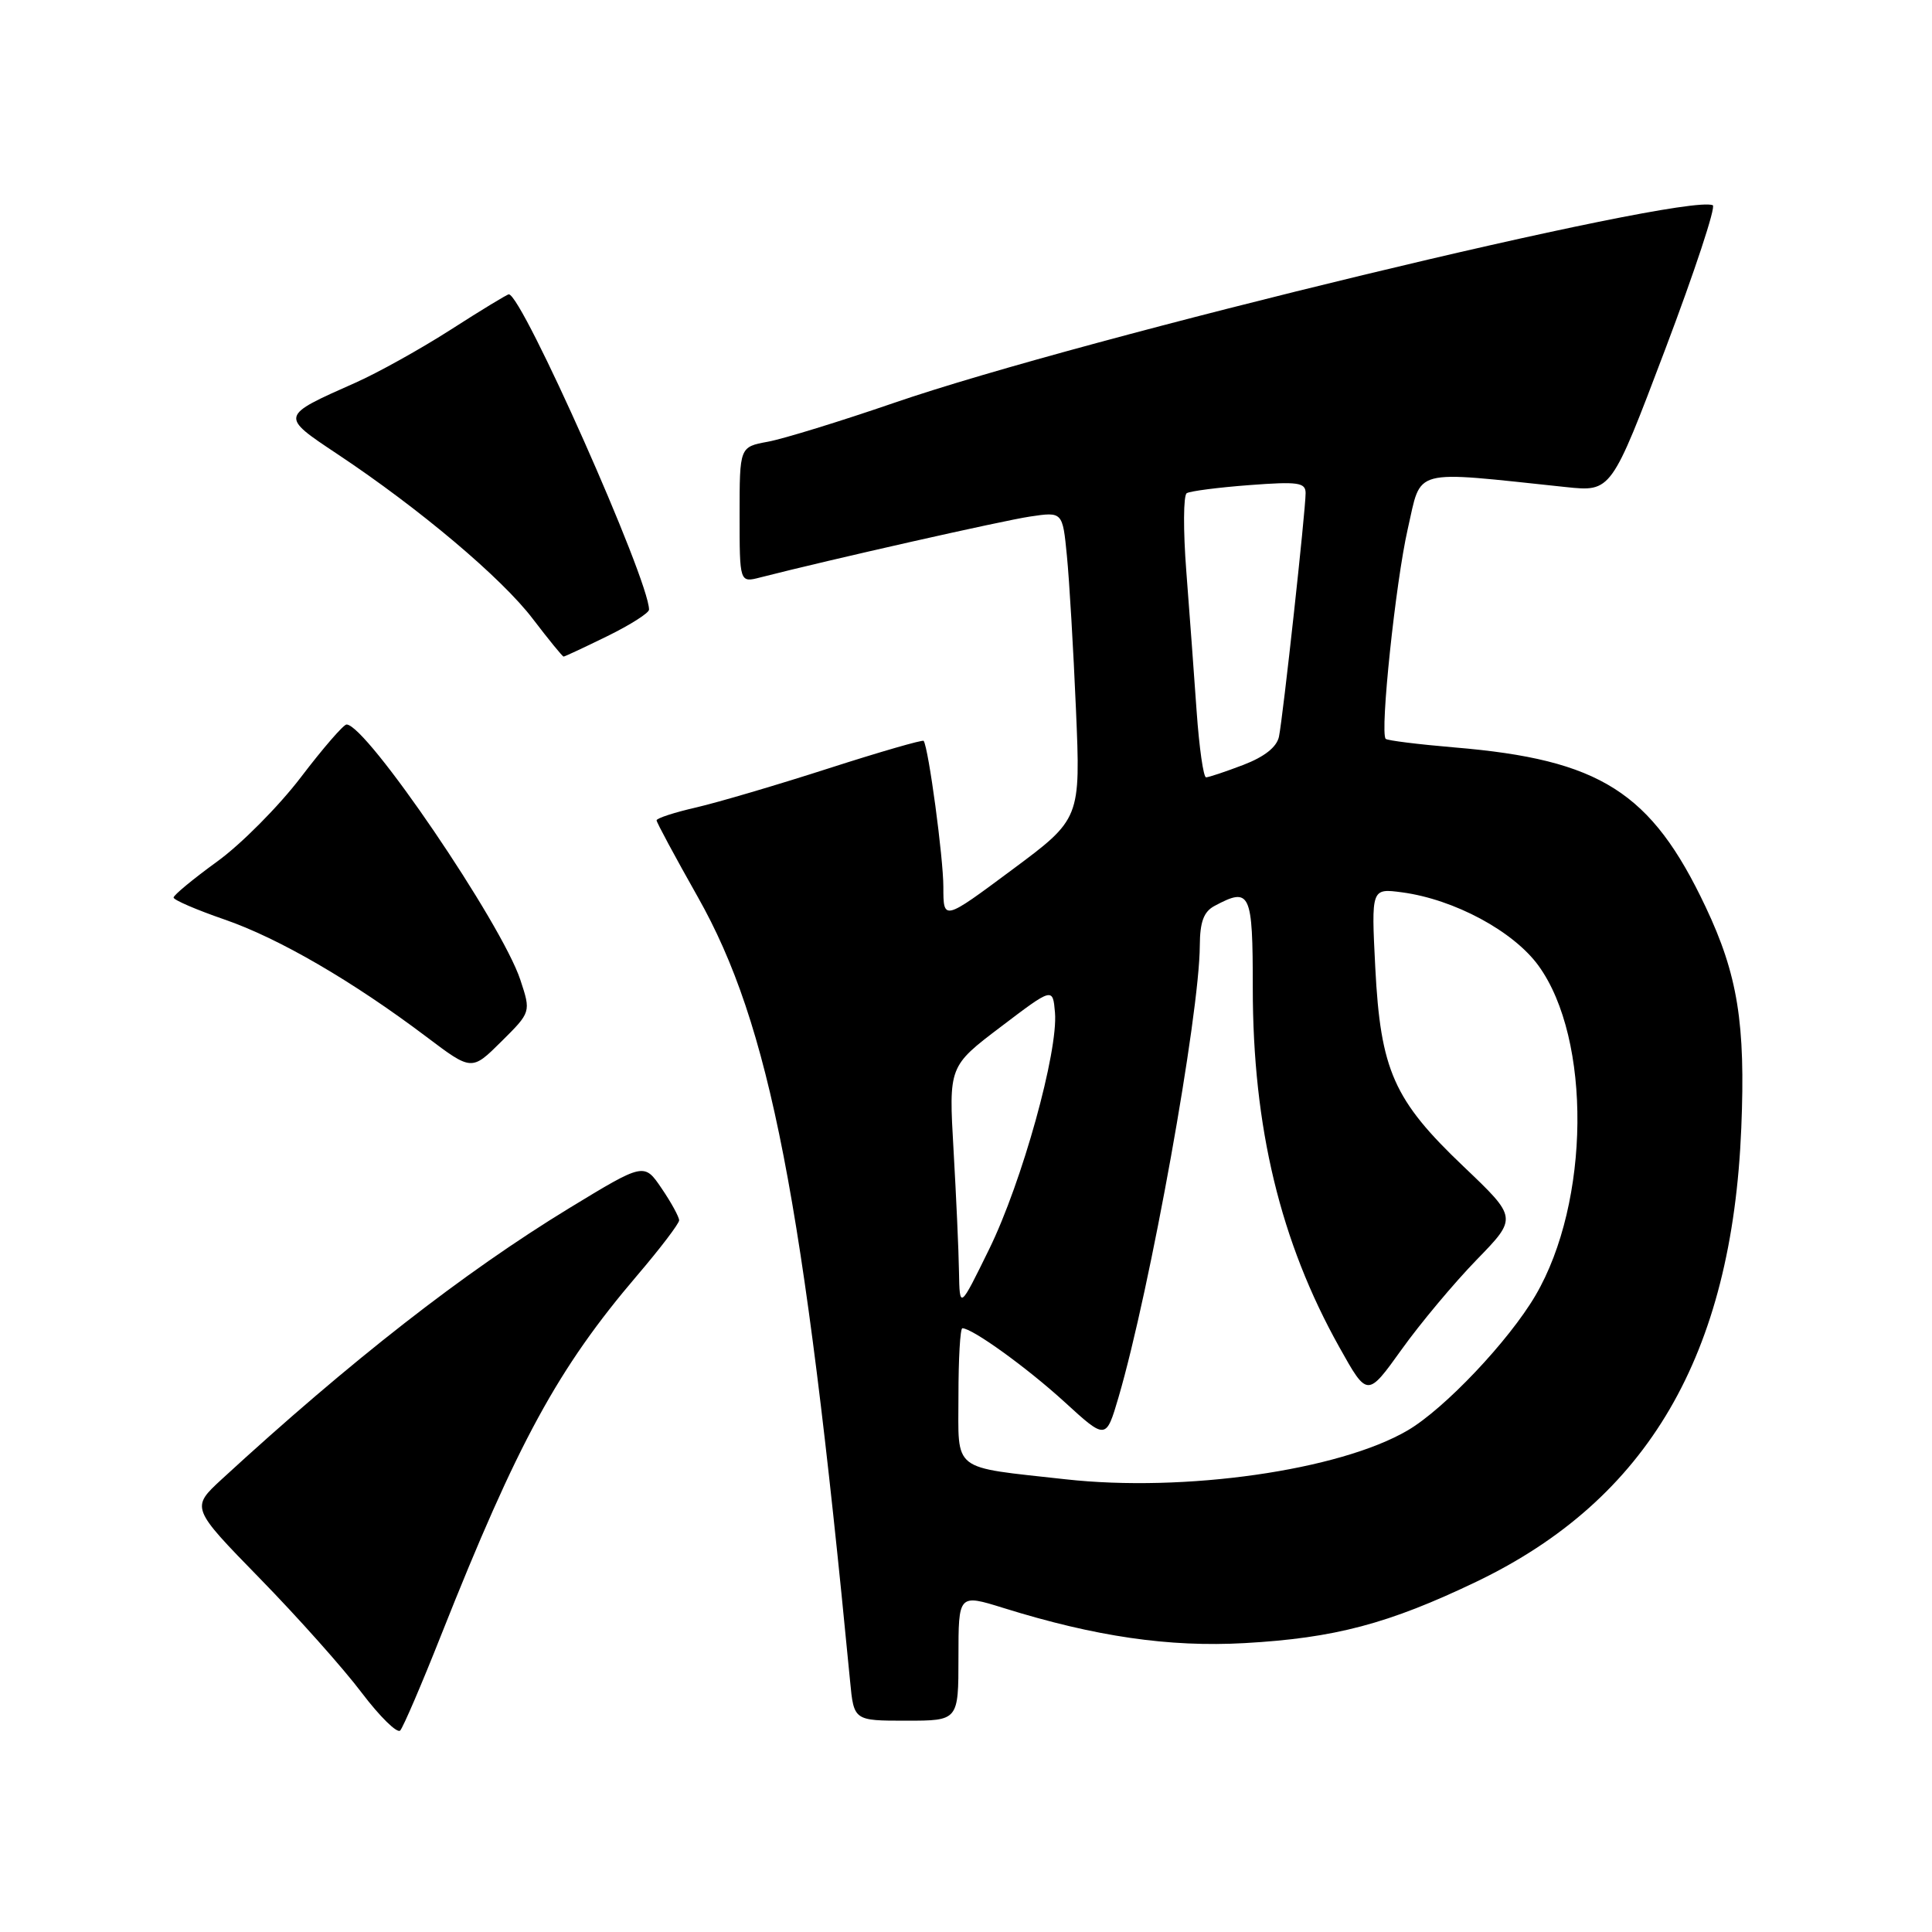 <?xml version="1.0" encoding="UTF-8" standalone="no"?>
<!DOCTYPE svg PUBLIC "-//W3C//DTD SVG 1.1//EN" "http://www.w3.org/Graphics/SVG/1.1/DTD/svg11.dtd" >
<svg xmlns="http://www.w3.org/2000/svg" xmlns:xlink="http://www.w3.org/1999/xlink" version="1.1" viewBox="0 0 256 256">
 <g >
 <path fill="currentColor"
d=" M 58.46 216.64 C 68.59 191.11 73.92 181.32 84.43 169.00 C 87.48 165.43 89.98 162.14 89.99 161.70 C 89.99 161.26 88.95 159.35 87.67 157.47 C 85.35 154.05 85.35 154.05 75.42 160.09 C 61.45 168.61 46.47 180.30 29.39 196.00 C 25.29 199.78 25.29 199.78 34.42 209.14 C 39.45 214.29 45.53 221.11 47.93 224.30 C 50.34 227.48 52.64 229.73 53.03 229.30 C 53.43 228.86 55.88 223.16 58.46 216.64 Z  M 127.00 219.60 C 127.00 211.21 127.00 211.21 132.98 213.07 C 145.14 216.86 154.90 218.28 164.92 217.72 C 176.87 217.05 183.99 215.16 195.62 209.59 C 218.34 198.69 229.50 179.58 230.73 149.46 C 231.30 135.62 230.26 129.16 226.00 120.16 C 218.80 104.94 212.05 100.65 192.74 99.04 C 187.91 98.63 183.81 98.12 183.61 97.90 C 182.83 97.05 184.93 77.13 186.53 70.11 C 188.41 61.92 186.76 62.36 207.50 64.54 C 213.50 65.17 213.50 65.17 220.63 46.34 C 224.55 35.98 227.40 27.36 226.95 27.19 C 222.83 25.61 143.54 44.75 118.50 53.37 C 111.35 55.83 103.81 58.15 101.75 58.53 C 98.00 59.22 98.00 59.22 98.00 68.22 C 98.00 77.22 98.00 77.22 100.75 76.51 C 109.98 74.15 132.80 69.00 136.46 68.45 C 140.80 67.80 140.80 67.80 141.37 73.65 C 141.69 76.87 142.23 86.03 142.57 94.00 C 143.19 108.50 143.19 108.50 134.09 115.26 C 125.00 122.02 125.00 122.02 125.00 117.53 C 125.00 113.67 123.04 99.13 122.39 98.17 C 122.27 97.99 116.62 99.62 109.84 101.80 C 103.05 103.99 95.14 106.32 92.25 106.99 C 89.36 107.65 87.00 108.42 87.00 108.70 C 87.00 108.97 89.46 113.54 92.46 118.85 C 102.01 135.74 106.49 158.83 112.64 222.75 C 113.14 228.00 113.14 228.00 120.07 228.00 C 127.00 228.00 127.00 228.00 127.00 219.60 Z  M 68.95 129.84 C 66.48 122.36 48.55 96.00 45.92 96.00 C 45.52 96.00 42.79 99.15 39.86 103.00 C 36.92 106.85 31.93 111.88 28.76 114.17 C 25.59 116.47 23.00 118.61 23.00 118.93 C 23.00 119.25 26.04 120.56 29.75 121.84 C 36.94 124.32 46.71 130.00 56.50 137.38 C 62.50 141.91 62.50 141.91 66.43 138.01 C 70.36 134.11 70.36 134.11 68.95 129.84 Z  M 80.48 84.29 C 83.52 82.80 86.00 81.22 86.00 80.78 C 86.00 76.82 69.18 39.00 67.42 39.00 C 67.20 39.00 63.75 41.10 59.76 43.66 C 55.77 46.22 50.06 49.40 47.08 50.72 C 37.06 55.17 37.08 55.09 44.74 60.19 C 55.58 67.40 66.47 76.58 70.59 81.99 C 72.69 84.74 74.53 87.00 74.68 87.00 C 74.83 87.00 77.44 85.78 80.48 84.29 Z  M 141.16 196.01 C 125.90 194.31 127.00 195.16 127.00 184.95 C 127.00 180.03 127.23 176.00 127.52 176.00 C 128.84 176.00 136.09 181.23 141.06 185.77 C 146.55 190.79 146.55 190.79 148.21 185.15 C 152.40 170.85 158.94 134.50 158.98 125.29 C 159.00 122.15 159.50 120.80 160.93 120.04 C 165.68 117.50 166.00 118.19 166.00 130.91 C 166.00 149.37 169.65 164.53 177.47 178.51 C 181.18 185.15 181.18 185.15 185.71 178.83 C 188.20 175.35 192.68 170.00 195.66 166.93 C 201.07 161.37 201.07 161.37 193.93 154.57 C 184.67 145.76 182.93 141.83 182.23 128.19 C 181.70 117.70 181.70 117.70 185.78 118.24 C 192.71 119.17 200.54 123.39 203.86 127.96 C 210.90 137.68 210.70 159.30 203.46 171.65 C 199.94 177.66 191.40 186.68 186.53 189.53 C 177.48 194.84 156.94 197.77 141.16 196.01 Z  M 127.07 168.50 C 127.03 165.75 126.70 158.50 126.35 152.39 C 125.71 141.29 125.71 141.29 132.61 136.06 C 139.50 130.83 139.50 130.83 139.79 134.16 C 140.23 139.33 135.43 156.62 131.08 165.50 C 127.16 173.50 127.16 173.50 127.07 168.50 Z  M 158.56 94.25 C 158.22 89.44 157.61 81.08 157.19 75.67 C 156.77 70.27 156.80 65.62 157.25 65.35 C 157.70 65.07 161.43 64.59 165.53 64.28 C 172.00 63.79 173.00 63.93 173.00 65.34 C 173.00 67.64 170.00 95.05 169.47 97.61 C 169.18 98.99 167.55 100.28 164.73 101.36 C 162.37 102.26 160.15 103.00 159.81 103.00 C 159.46 103.00 158.90 99.06 158.56 94.25 Z "/>
</g>
</svg>